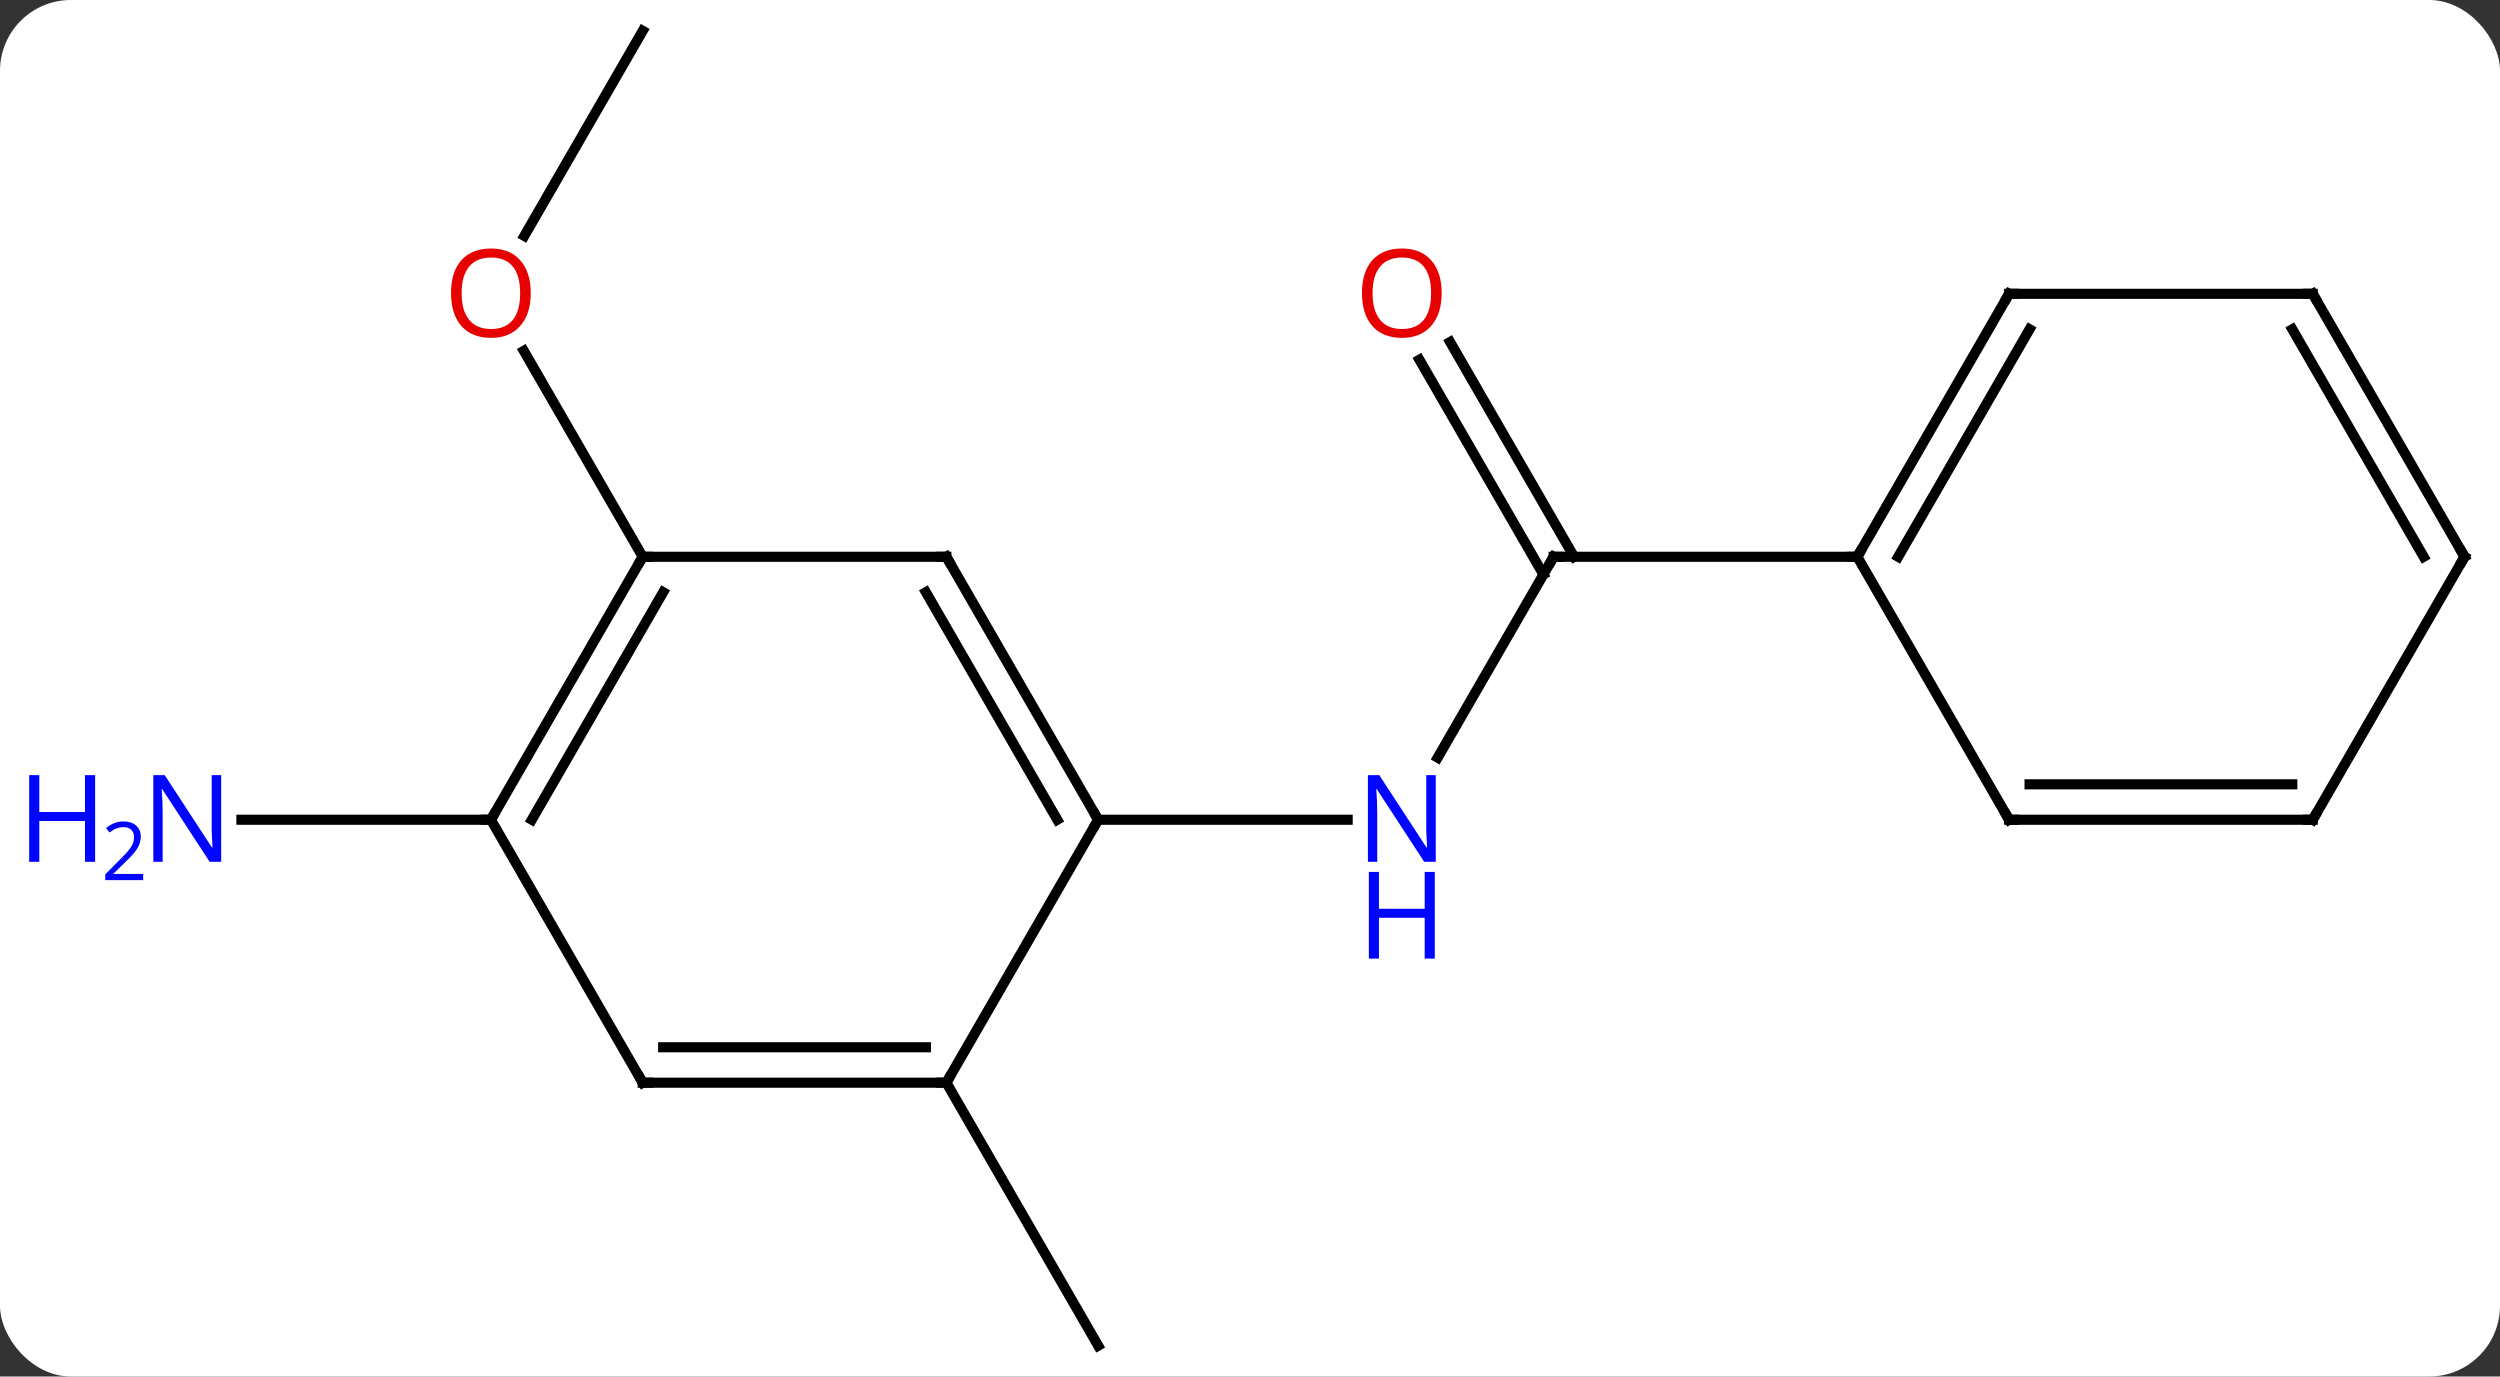 <svg width="247" viewBox="0 0 247 136" style="fill-opacity:1; color-rendering:auto; color-interpolation:auto; text-rendering:auto; stroke:black; stroke-linecap:square; stroke-miterlimit:10; shape-rendering:auto; stroke-opacity:1; fill:black; stroke-dasharray:none; font-weight:normal; stroke-width:1; font-family:'Open Sans'; font-style:normal; stroke-linejoin:miter; font-size:12; stroke-dashoffset:0; image-rendering:auto;" height="136" class="cas-substance-image" xmlns:xlink="http://www.w3.org/1999/xlink" xmlns="http://www.w3.org/2000/svg"><rect x="0" y="0" width="247" height="136" fill="#333333" stroke="none"/><svg class="cas-substance-single-component"><rect y="0" x="0" width="247" stroke="none" ry="7" rx="7" height="136" fill="white" class="cas-substance-group"/><svg y="0" x="0" width="247" viewBox="0 0 247 136" style="fill:black;" height="136" class="cas-substance-single-component-image"><svg><g><g transform="translate(131,68)" style="text-rendering:geometricPrecision; color-rendering:optimizeQuality; color-interpolation:linearRGB; stroke-linecap:butt; image-rendering:optimizeQuality;"><line y2="-12.99" y1="6.852" x2="22.5" x1="11.044" style="fill:none;"/><line y2="12.99" y1="12.99" x2="-22.5" x1="2.148" style="fill:none;"/><line y2="-34.209" y1="-12.99" x2="12.269" x1="24.521" style="fill:none;"/><line y2="-32.459" y1="-11.24" x2="9.238" x1="21.49" style="fill:none;"/><line y2="-12.99" y1="-12.99" x2="52.5" x1="22.5" style="fill:none;"/><line y2="38.97" y1="64.953" x2="-37.5" x1="-22.5" style="fill:none;"/><line y2="-64.953" y1="-44.692" x2="-67.5" x1="-79.197" style="fill:none;"/><line y2="-12.99" y1="-33.334" x2="-67.5" x1="-79.246" style="fill:none;"/><line y2="12.99" y1="12.99" x2="-82.5" x1="-107.148" style="fill:none;"/><line y2="-12.99" y1="12.99" x2="-37.5" x1="-22.5" style="fill:none;"/><line y2="-9.49" y1="12.99" x2="-39.521" x1="-26.541" style="fill:none;"/><line y2="38.97" y1="12.99" x2="-37.5" x1="-22.5" style="fill:none;"/><line y2="-12.99" y1="-12.99" x2="-67.5" x1="-37.5" style="fill:none;"/><line y2="38.97" y1="38.97" x2="-67.5" x1="-37.5" style="fill:none;"/><line y2="35.47" y1="35.47" x2="-65.479" x1="-39.521" style="fill:none;"/><line y2="12.99" y1="-12.99" x2="-82.5" x1="-67.5" style="fill:none;"/><line y2="12.99" y1="-9.49" x2="-78.459" x1="-65.479" style="fill:none;"/><line y2="12.99" y1="38.97" x2="-82.5" x1="-67.5" style="fill:none;"/><line y2="-38.97" y1="-12.99" x2="67.5" x1="52.5" style="fill:none;"/><line y2="-35.47" y1="-12.99" x2="69.521" x1="56.541" style="fill:none;"/><line y2="12.99" y1="-12.99" x2="67.5" x1="52.5" style="fill:none;"/><line y2="-38.97" y1="-38.97" x2="97.5" x1="67.5" style="fill:none;"/><line y2="12.99" y1="12.99" x2="97.5" x1="67.5" style="fill:none;"/><line y2="9.49" y1="9.49" x2="95.479" x1="69.521" style="fill:none;"/><line y2="-12.99" y1="-38.97" x2="112.5" x1="97.5" style="fill:none;"/><line y2="-12.99" y1="-35.47" x2="108.459" x1="95.479" style="fill:none;"/><line y2="-12.99" y1="12.99" x2="112.5" x1="97.5" style="fill:none;"/></g><g transform="translate(131,68)" style="fill:rgb(0,5,255); text-rendering:geometricPrecision; color-rendering:optimizeQuality; image-rendering:optimizeQuality; font-family:'Open Sans'; stroke:rgb(0,5,255); color-interpolation:linearRGB;"><path style="stroke:none;" d="M10.852 17.146 L9.711 17.146 L5.023 9.959 L4.977 9.959 Q5.07 11.224 5.07 12.271 L5.07 17.146 L4.148 17.146 L4.148 8.584 L5.273 8.584 L9.945 15.74 L9.992 15.74 Q9.992 15.584 9.945 14.724 Q9.898 13.865 9.914 13.49 L9.914 8.584 L10.852 8.584 L10.852 17.146 Z"/><path style="stroke:none;" d="M10.758 26.709 L9.758 26.709 L9.758 22.677 L5.242 22.677 L5.242 26.709 L4.242 26.709 L4.242 18.146 L5.242 18.146 L5.242 21.787 L9.758 21.787 L9.758 18.146 L10.758 18.146 L10.758 26.709 Z"/></g><g transform="translate(131,68)" style="stroke-linecap:butt; text-rendering:geometricPrecision; color-rendering:optimizeQuality; image-rendering:optimizeQuality; font-family:'Open Sans'; color-interpolation:linearRGB; stroke-miterlimit:5;"><path style="fill:none;" d="M22.25 -12.557 L22.5 -12.99 L23 -12.99"/><path style="fill:rgb(230,0,0); stroke:none;" d="M11.438 -39.04 Q11.438 -36.978 10.398 -35.798 Q9.359 -34.618 7.516 -34.618 Q5.625 -34.618 4.594 -35.782 Q3.562 -36.947 3.562 -39.056 Q3.562 -41.15 4.594 -42.298 Q5.625 -43.447 7.516 -43.447 Q9.375 -43.447 10.406 -42.275 Q11.438 -41.103 11.438 -39.04 ZM4.609 -39.04 Q4.609 -37.306 5.352 -36.4 Q6.094 -35.493 7.516 -35.493 Q8.938 -35.493 9.664 -36.392 Q10.391 -37.29 10.391 -39.04 Q10.391 -40.775 9.664 -41.665 Q8.938 -42.556 7.516 -42.556 Q6.094 -42.556 5.352 -41.657 Q4.609 -40.759 4.609 -39.04 Z"/><path style="fill:rgb(230,0,0); stroke:none;" d="M-78.562 -39.04 Q-78.562 -36.978 -79.602 -35.798 Q-80.641 -34.618 -82.484 -34.618 Q-84.375 -34.618 -85.406 -35.782 Q-86.438 -36.947 -86.438 -39.056 Q-86.438 -41.15 -85.406 -42.298 Q-84.375 -43.447 -82.484 -43.447 Q-80.625 -43.447 -79.594 -42.275 Q-78.562 -41.103 -78.562 -39.04 ZM-85.391 -39.04 Q-85.391 -37.306 -84.648 -36.4 Q-83.906 -35.493 -82.484 -35.493 Q-81.062 -35.493 -80.336 -36.392 Q-79.609 -37.29 -79.609 -39.04 Q-79.609 -40.775 -80.336 -41.665 Q-81.062 -42.556 -82.484 -42.556 Q-83.906 -42.556 -84.648 -41.657 Q-85.391 -40.759 -85.391 -39.04 Z"/><path style="fill:rgb(0,5,255); stroke:none;" d="M-109.148 17.146 L-110.289 17.146 L-114.977 9.959 L-115.023 9.959 Q-114.93 11.224 -114.93 12.271 L-114.93 17.146 L-115.852 17.146 L-115.852 8.584 L-114.727 8.584 L-110.055 15.74 L-110.008 15.74 Q-110.008 15.584 -110.055 14.724 Q-110.102 13.865 -110.086 13.49 L-110.086 8.584 L-109.148 8.584 L-109.148 17.146 Z"/><path style="fill:rgb(0,5,255); stroke:none;" d="M-121.602 17.146 L-122.602 17.146 L-122.602 13.115 L-127.117 13.115 L-127.117 17.146 L-128.117 17.146 L-128.117 8.584 L-127.117 8.584 L-127.117 12.224 L-122.602 12.224 L-122.602 8.584 L-121.602 8.584 L-121.602 17.146 Z"/><path style="fill:rgb(0,5,255); stroke:none;" d="M-116.852 18.956 L-120.602 18.956 L-120.602 18.393 L-119.102 16.878 Q-118.414 16.19 -118.195 15.893 Q-117.977 15.596 -117.867 15.315 Q-117.758 15.034 -117.758 14.706 Q-117.758 14.252 -118.031 13.987 Q-118.305 13.721 -118.805 13.721 Q-119.148 13.721 -119.469 13.838 Q-119.789 13.956 -120.18 14.252 L-120.523 13.815 Q-119.742 13.159 -118.805 13.159 Q-118.008 13.159 -117.547 13.573 Q-117.086 13.987 -117.086 14.674 Q-117.086 15.221 -117.391 15.752 Q-117.695 16.284 -118.539 17.096 L-119.789 18.315 L-119.789 18.346 L-116.852 18.346 L-116.852 18.956 Z"/><path style="fill:none;" d="M-22.75 12.557 L-22.5 12.99 L-22.75 13.423"/><path style="fill:none;" d="M-37.25 -12.557 L-37.5 -12.99 L-38 -12.99"/><path style="fill:none;" d="M-38 38.97 L-37.5 38.97 L-37.25 38.537"/><path style="fill:none;" d="M-67.75 -12.557 L-67.5 -12.99 L-67 -12.99"/><path style="fill:none;" d="M-67 38.97 L-67.5 38.97 L-67.75 38.537"/><path style="fill:none;" d="M-82.25 12.557 L-82.5 12.99 L-83 12.99"/><path style="fill:none;" d="M52.75 -13.423 L52.5 -12.99 L52 -12.99"/><path style="fill:none;" d="M67.25 -38.537 L67.5 -38.97 L68 -38.97"/><path style="fill:none;" d="M67.25 12.557 L67.5 12.99 L68 12.99"/><path style="fill:none;" d="M97 -38.97 L97.5 -38.97 L97.75 -38.537"/><path style="fill:none;" d="M97 12.99 L97.5 12.99 L97.75 12.557"/><path style="fill:none;" d="M112.25 -13.423 L112.5 -12.99 L112.25 -12.557"/></g></g></svg></svg></svg></svg>